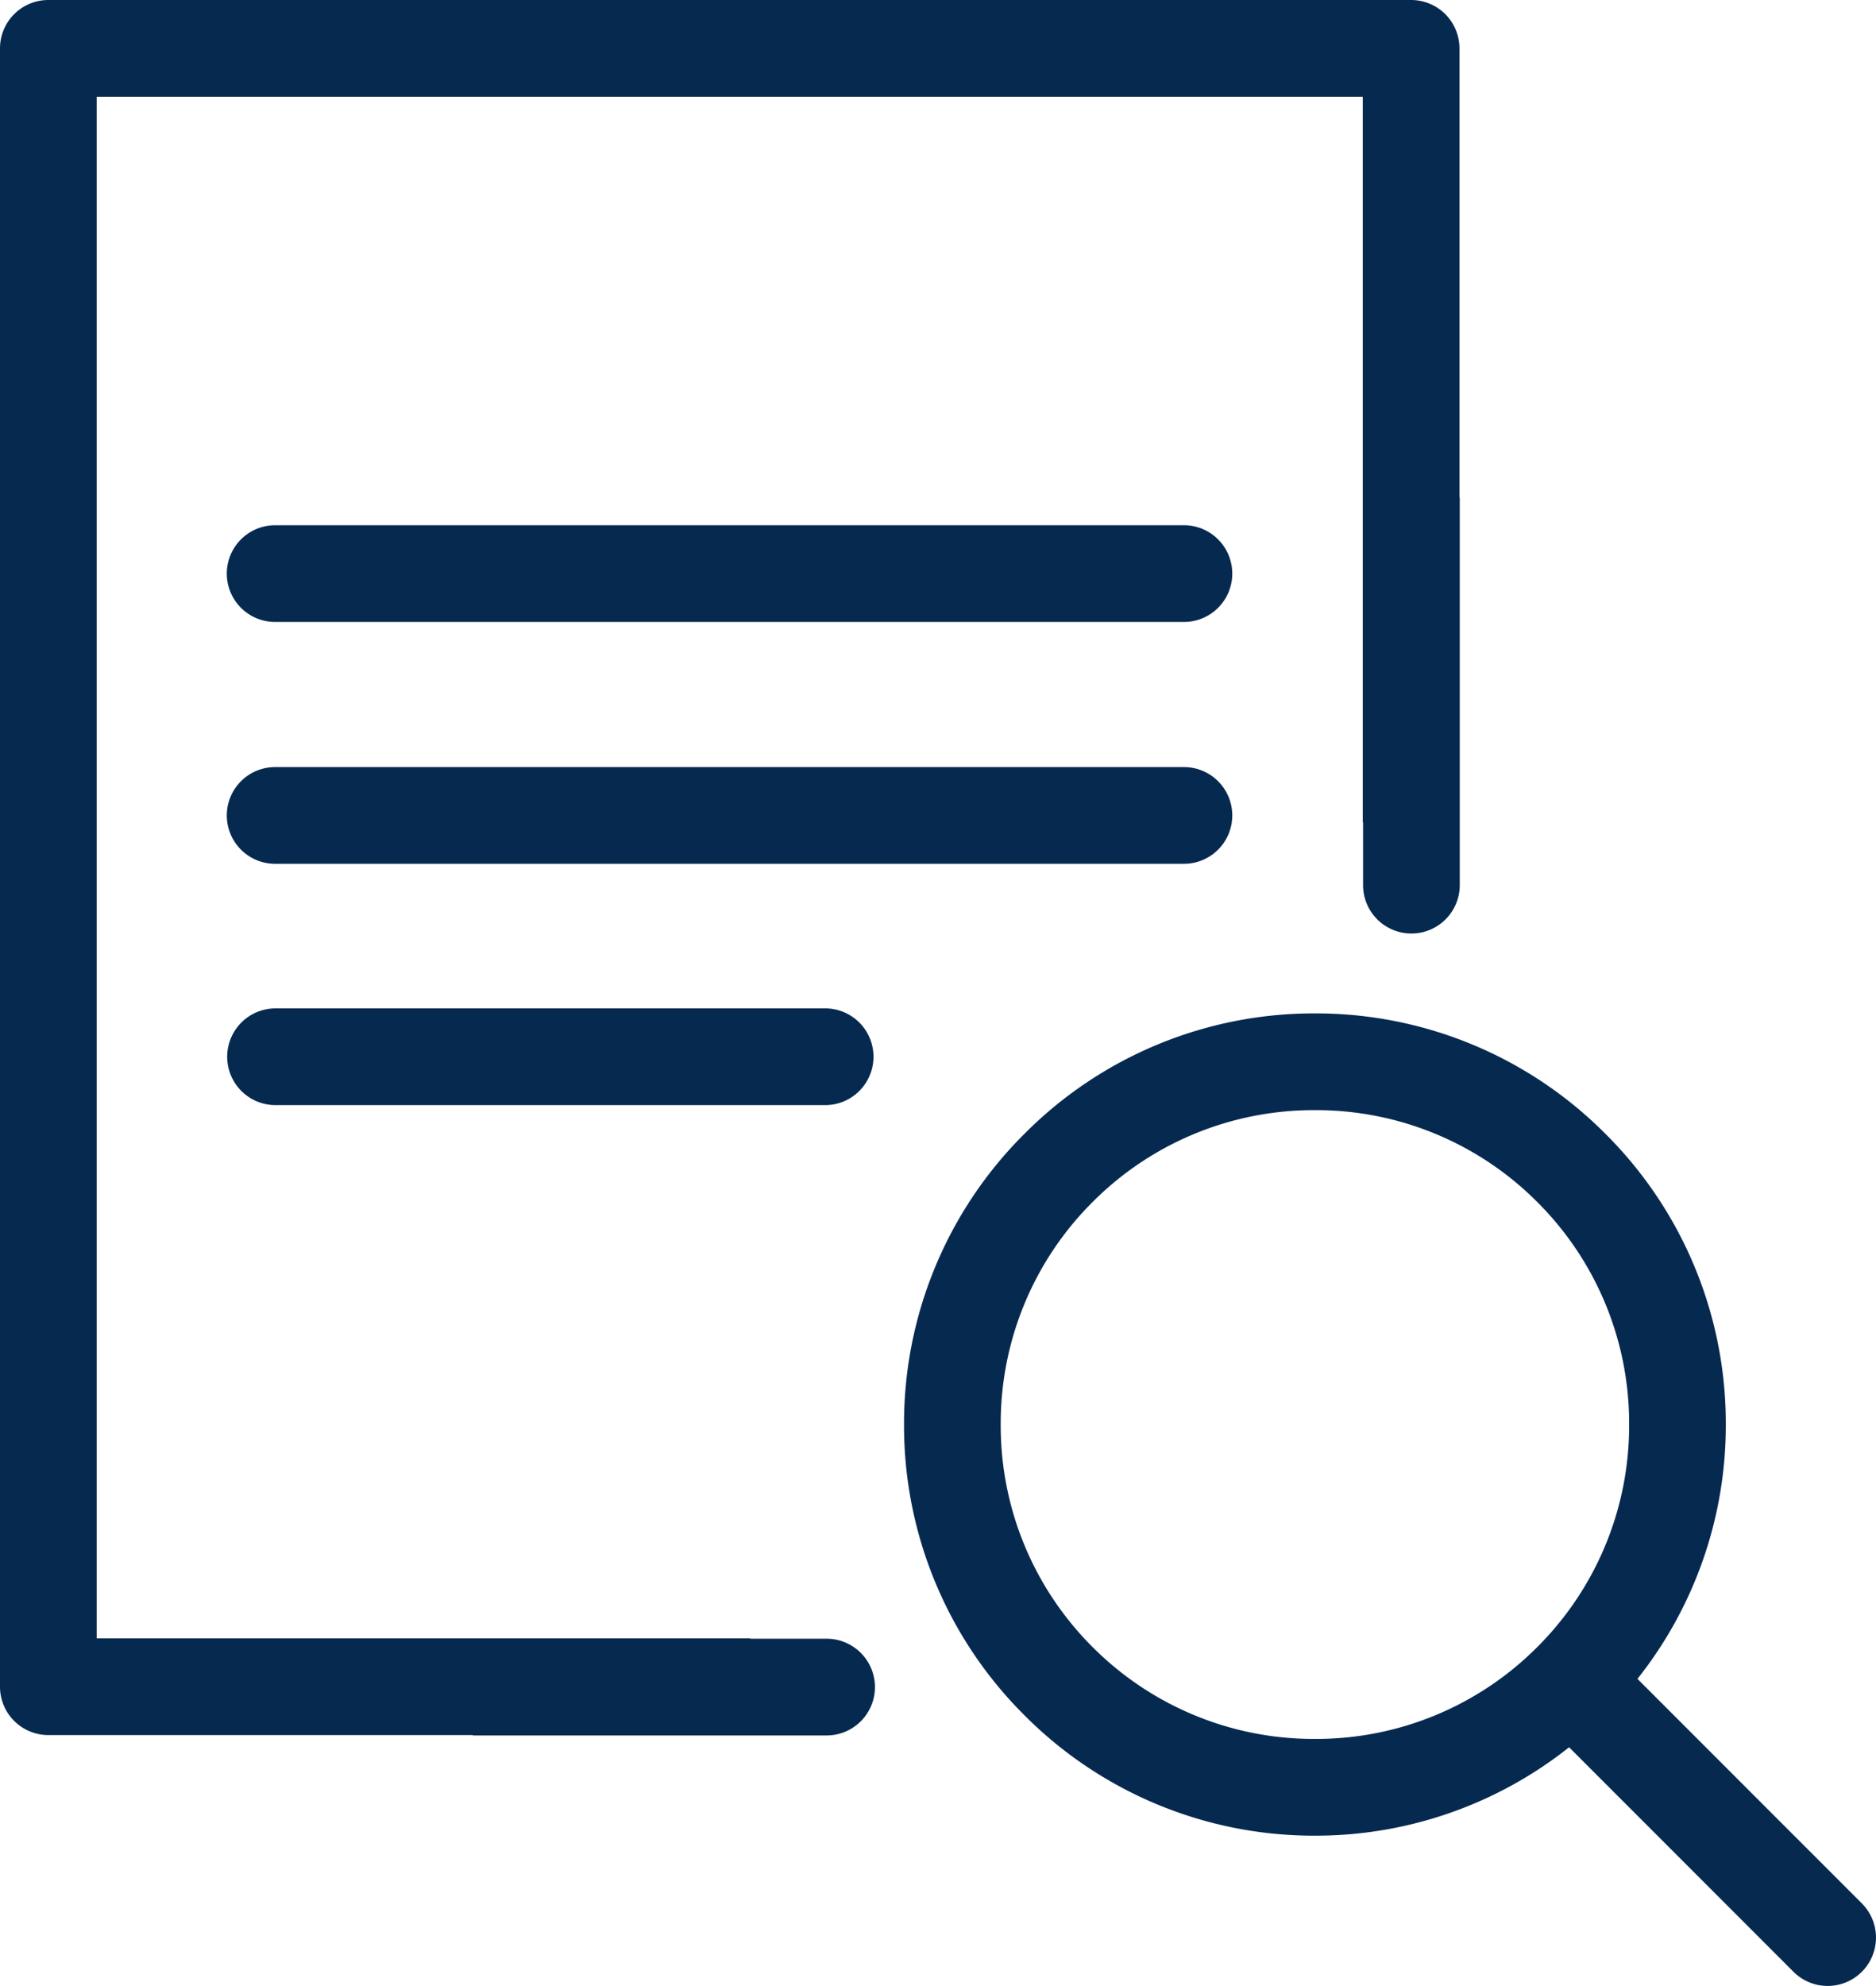 <svg xmlns="http://www.w3.org/2000/svg" width="38.809" height="41.059" viewBox="0 0 38.809 41.059">
  <g id="그룹_1112" data-name="그룹 1112" transform="translate(49.792)">
    <path id="패스_2997" data-name="패스 2997" d="M-25.3,10.859h-18.8a1,1,0,0,0-1,1,1,1,0,0,0,1,1h18.8a1,1,0,0,0,1-1A1,1,0,0,0-25.3,10.859Z" fill="#062950"/>
    <path id="패스_2998" data-name="패스 2998" d="M-11.276,39.352l-4.642-4.642a8.428,8.428,0,0,0,1.828-5.258,8.441,8.441,0,0,0-2.49-6.01,8.44,8.44,0,0,0-6.01-2.49,8.441,8.441,0,0,0-6.01,2.49,8.441,8.441,0,0,0-2.49,6.01,8.441,8.441,0,0,0,2.49,6.01,8.446,8.446,0,0,0,6.01,2.49,8.434,8.434,0,0,0,5.258-1.828l4.642,4.642a1,1,0,0,0,.707.293,1,1,0,0,0,.707-.293A1,1,0,0,0-11.276,39.352Zm-11.314-3.4a6.461,6.461,0,0,1-4.6-1.9,6.459,6.459,0,0,1-1.9-4.6,6.455,6.455,0,0,1,1.9-4.6,6.457,6.457,0,0,1,4.6-1.9,6.455,6.455,0,0,1,4.6,1.9,6.455,6.455,0,0,1,1.9,4.6,6.459,6.459,0,0,1-1.9,4.6A6.459,6.459,0,0,1-22.59,35.952Z" fill="#062950"/>
    <path id="패스_2999" data-name="패스 2999" d="M-24.3,16.859a1,1,0,0,0-1-1h-18.8a1,1,0,0,0-1,1,1,1,0,0,0,1,1h18.8A1,1,0,0,0-24.3,16.859Z" fill="#062950"/>
    <path id="패스_3000" data-name="패스 3000" d="M-32.692,33.88h-1.579l0-.008H-47.792V2H-21.6V17h.006v1.3a1,1,0,0,0,1,1,1,1,0,0,0,1-1v-8a.248.248,0,0,0-.006-.029V1a1,1,0,0,0-1-1H-48.792a1,1,0,0,0-1,1V34.872a1,1,0,0,0,1,1h8.762c.013,0,.025.008.038.008h7.3a1,1,0,0,0,1-1A1,1,0,0,0-32.692,33.88Z" fill="#062950"/>
    <path id="패스_3001" data-name="패스 3001" d="M-36.292,20.848h-7.8a1,1,0,0,0-1,1,1,1,0,0,0,1,1h11.37a1,1,0,0,0,1-1,1,1,0,0,0-1-1Z" fill="#062950"/>
  </g>
</svg>
